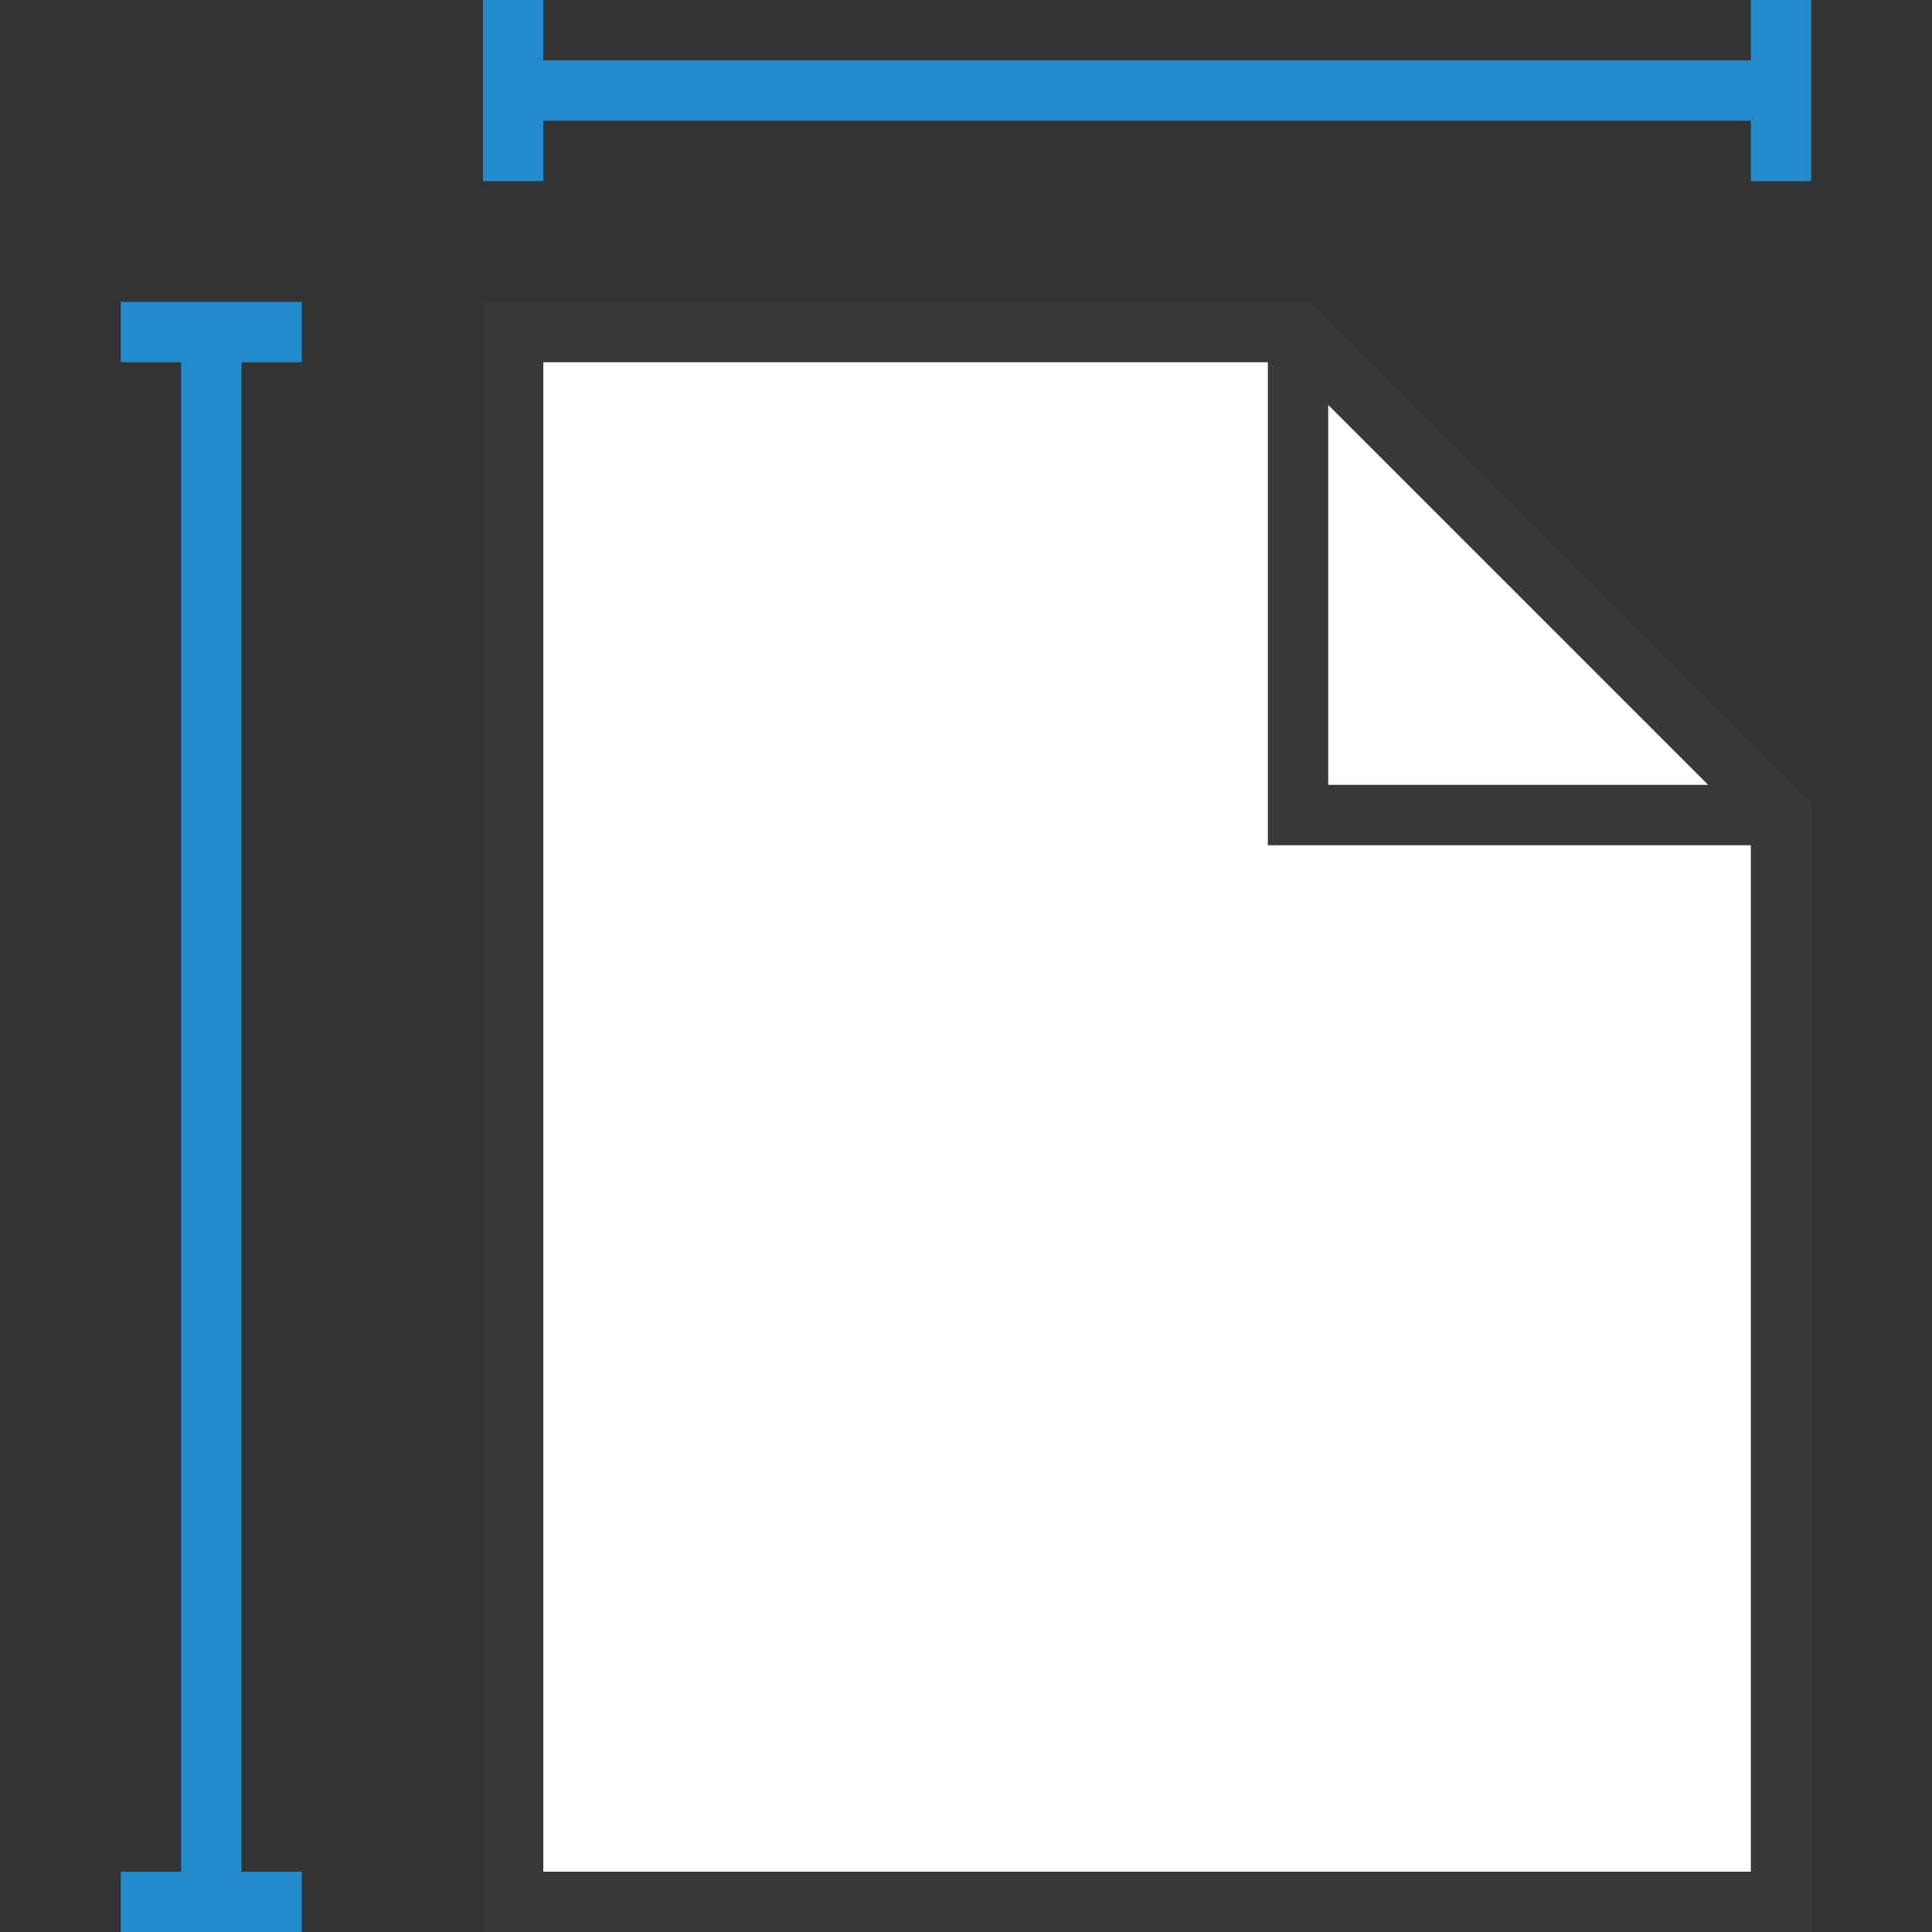 <svg xmlns="http://www.w3.org/2000/svg" width="32" height="32" viewBox="0 0 32 32"><rect x="0" y="0" width="32" height="32" fill="#333333" stroke="none"/><defs><style>.cls-1{fill:#fff;}.cls-1,.cls-2{stroke:#383838;stroke-miterlimit:5;}.cls-2{fill:none;}.cls-3{fill:#228bcb;}</style></defs><g id="PageSizeModern32"><g id="icon"><polygon class="cls-1" points="29.5 31.5 8.5 31.5 8.5 5.5 21.5 5.5 29.5 13.5 29.5 31.5"/><polyline class="cls-2" points="29.5 13.5 21.5 13.5 21.5 5.5"/><polygon class="cls-3" points="5 6 5 5 4 5 3 5 2 5 2 6 3 6 3 31 2 31 2 32 3 32 4 32 5 32 5 31 4 31 4 6 5 6"/><polygon class="cls-3" points="29 0 29 1 9 1 9 0 8 0 8 1 8 2 8 3 9 3 9 2 29 2 29 3 30 3 30 2 30 1 30 0 29 0"/></g></g></svg>